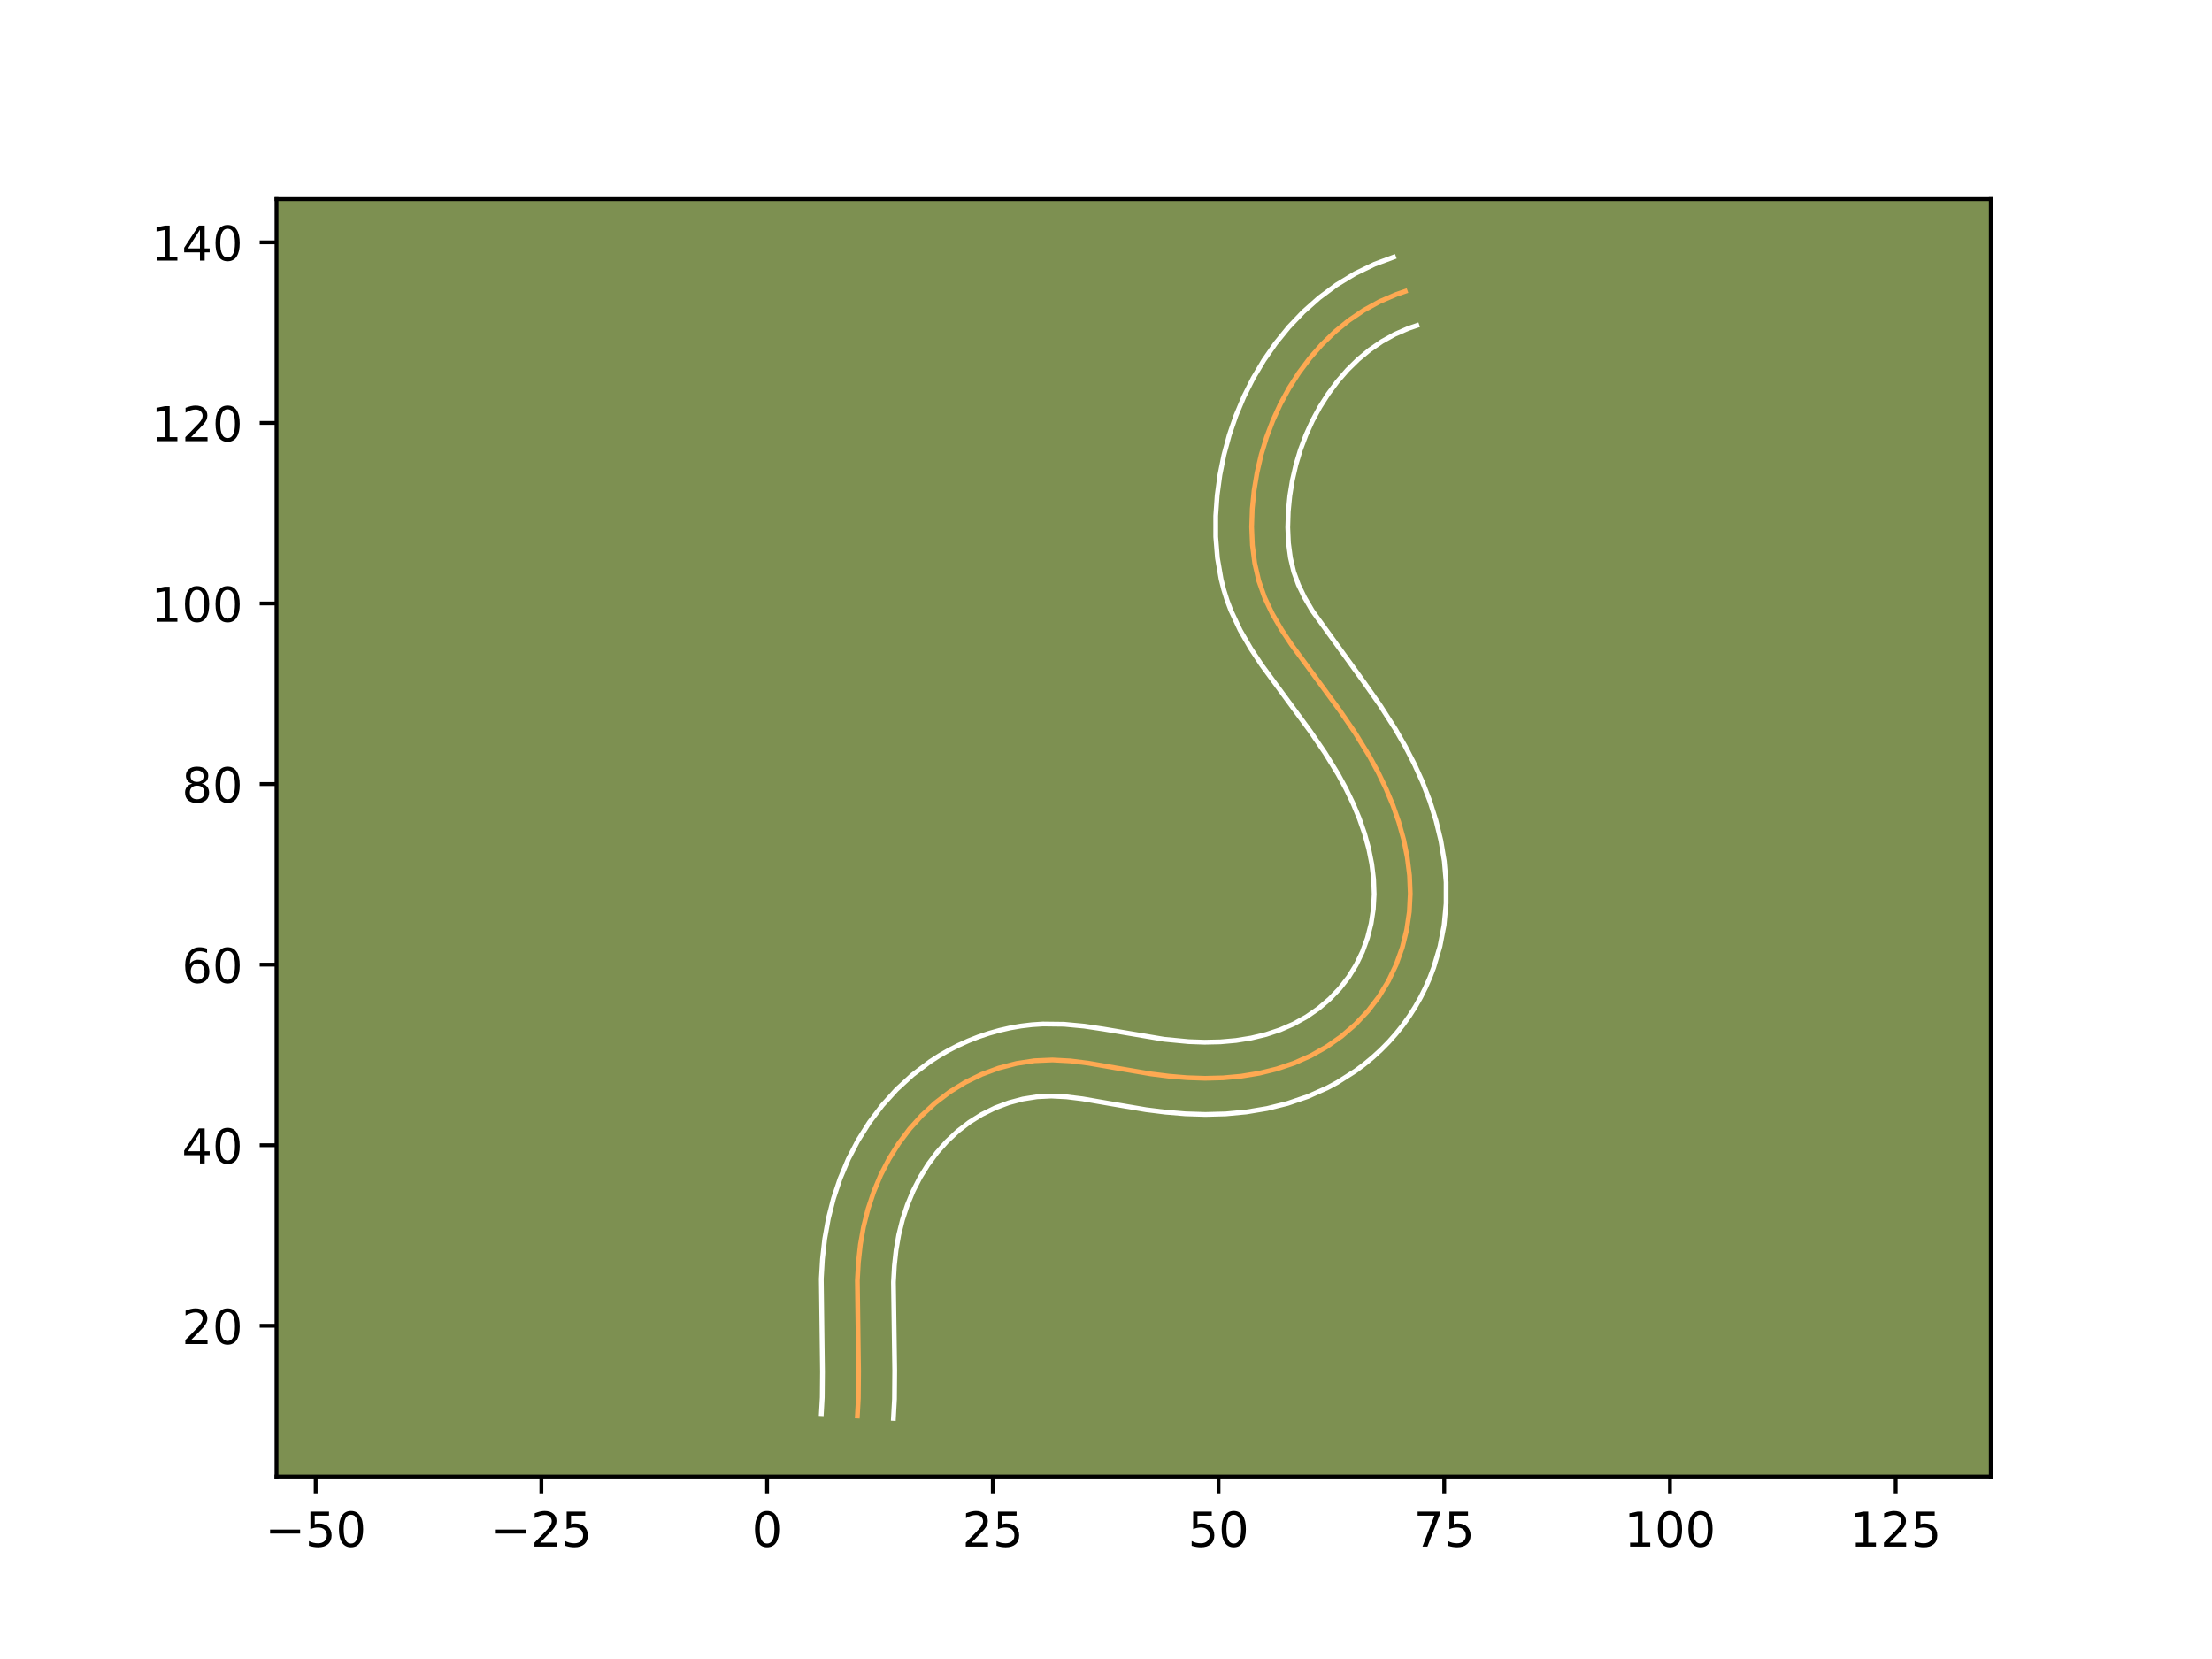 <?xml version="1.0" encoding="utf-8" standalone="no"?>
<!DOCTYPE svg PUBLIC "-//W3C//DTD SVG 1.1//EN"
  "http://www.w3.org/Graphics/SVG/1.1/DTD/svg11.dtd">
<!-- Created with matplotlib (https://matplotlib.org/) -->
<svg height="345.6pt" version="1.1" viewBox="0 0 460.8 345.6" width="460.8pt" xmlns="http://www.w3.org/2000/svg" xmlns:xlink="http://www.w3.org/1999/xlink">
 <defs>
  <style type="text/css">*{stroke-linecap:butt;stroke-linejoin:round;}</style>
 </defs>
 <g id="figure_1">
  <g id="patch_1">
   <path d="M 0 345.6 
L 460.8 345.6 
L 460.8 0 
L 0 0 
z
" style="fill:#ffffff;"/>
  </g>
  <g id="axes_1">
   <g id="patch_2">
    <path d="M 57.6 307.584 
L 414.72 307.584 
L 414.72 41.472 
L 57.6 41.472 
z
" style="fill:#7d9051;"/>
   </g>
   <g id="matplotlib.axis_1">
    <g id="xtick_1">
     <g id="line2d_1">
      <defs>
       <path d="M 0 0 
L 0 3.5 
" id="mb1b9dda2a2" style="stroke:#000000;stroke-width:0.8;"/>
      </defs>
      <g>
       <use style="stroke:#000000;stroke-width:0.8;" x="65.759" xlink:href="#mb1b9dda2a2" y="307.584"/>
      </g>
     </g>
     <g id="text_1">
      <!-- −50 -->
      <g transform="translate(55.207 322.182)scale(0.1 -0.1)">
       <defs>
        <path d="M 10.594 35.5 
L 73.188 35.5 
L 73.188 27.203 
L 10.594 27.203 
z
" id="DejaVuSans-8722"/>
        <path d="M 10.797 72.906 
L 49.516 72.906 
L 49.516 64.594 
L 19.828 64.594 
L 19.828 46.734 
Q 21.969 47.469 24.109 47.828 
Q 26.266 48.188 28.422 48.188 
Q 40.625 48.188 47.75 41.5 
Q 54.891 34.812 54.891 23.391 
Q 54.891 11.625 47.562 5.094 
Q 40.234 -1.422 26.906 -1.422 
Q 22.312 -1.422 17.547 -0.641 
Q 12.797 0.141 7.719 1.703 
L 7.719 11.625 
Q 12.109 9.234 16.797 8.062 
Q 21.484 6.891 26.703 6.891 
Q 35.156 6.891 40.078 11.328 
Q 45.016 15.766 45.016 23.391 
Q 45.016 31 40.078 35.438 
Q 35.156 39.891 26.703 39.891 
Q 22.75 39.891 18.812 39.016 
Q 14.891 38.141 10.797 36.281 
z
" id="DejaVuSans-53"/>
        <path d="M 31.781 66.406 
Q 24.172 66.406 20.328 58.906 
Q 16.5 51.422 16.5 36.375 
Q 16.5 21.391 20.328 13.891 
Q 24.172 6.391 31.781 6.391 
Q 39.453 6.391 43.281 13.891 
Q 47.125 21.391 47.125 36.375 
Q 47.125 51.422 43.281 58.906 
Q 39.453 66.406 31.781 66.406 
z
M 31.781 74.219 
Q 44.047 74.219 50.516 64.516 
Q 56.984 54.828 56.984 36.375 
Q 56.984 17.969 50.516 8.266 
Q 44.047 -1.422 31.781 -1.422 
Q 19.531 -1.422 13.062 8.266 
Q 6.594 17.969 6.594 36.375 
Q 6.594 54.828 13.062 64.516 
Q 19.531 74.219 31.781 74.219 
z
" id="DejaVuSans-48"/>
       </defs>
       <use xlink:href="#DejaVuSans-8722"/>
       <use x="83.789" xlink:href="#DejaVuSans-53"/>
       <use x="147.412" xlink:href="#DejaVuSans-48"/>
      </g>
     </g>
    </g>
    <g id="xtick_2">
     <g id="line2d_2">
      <g>
       <use style="stroke:#000000;stroke-width:0.8;" x="112.779" xlink:href="#mb1b9dda2a2" y="307.584"/>
      </g>
     </g>
     <g id="text_2">
      <!-- −25 -->
      <g transform="translate(102.227 322.182)scale(0.1 -0.1)">
       <defs>
        <path d="M 19.188 8.297 
L 53.609 8.297 
L 53.609 0 
L 7.328 0 
L 7.328 8.297 
Q 12.938 14.109 22.625 23.891 
Q 32.328 33.688 34.812 36.531 
Q 39.547 41.844 41.422 45.531 
Q 43.312 49.219 43.312 52.781 
Q 43.312 58.594 39.234 62.25 
Q 35.156 65.922 28.609 65.922 
Q 23.969 65.922 18.812 64.312 
Q 13.672 62.703 7.812 59.422 
L 7.812 69.391 
Q 13.766 71.781 18.938 73 
Q 24.125 74.219 28.422 74.219 
Q 39.75 74.219 46.484 68.547 
Q 53.219 62.891 53.219 53.422 
Q 53.219 48.922 51.531 44.891 
Q 49.859 40.875 45.406 35.406 
Q 44.188 33.984 37.641 27.219 
Q 31.109 20.453 19.188 8.297 
z
" id="DejaVuSans-50"/>
       </defs>
       <use xlink:href="#DejaVuSans-8722"/>
       <use x="83.789" xlink:href="#DejaVuSans-50"/>
       <use x="147.412" xlink:href="#DejaVuSans-53"/>
      </g>
     </g>
    </g>
    <g id="xtick_3">
     <g id="line2d_3">
      <g>
       <use style="stroke:#000000;stroke-width:0.8;" x="159.799" xlink:href="#mb1b9dda2a2" y="307.584"/>
      </g>
     </g>
     <g id="text_3">
      <!-- 0 -->
      <g transform="translate(156.618 322.182)scale(0.1 -0.1)">
       <use xlink:href="#DejaVuSans-48"/>
      </g>
     </g>
    </g>
    <g id="xtick_4">
     <g id="line2d_4">
      <g>
       <use style="stroke:#000000;stroke-width:0.8;" x="206.819" xlink:href="#mb1b9dda2a2" y="307.584"/>
      </g>
     </g>
     <g id="text_4">
      <!-- 25 -->
      <g transform="translate(200.457 322.182)scale(0.1 -0.1)">
       <use xlink:href="#DejaVuSans-50"/>
       <use x="63.623" xlink:href="#DejaVuSans-53"/>
      </g>
     </g>
    </g>
    <g id="xtick_5">
     <g id="line2d_5">
      <g>
       <use style="stroke:#000000;stroke-width:0.8;" x="253.839" xlink:href="#mb1b9dda2a2" y="307.584"/>
      </g>
     </g>
     <g id="text_5">
      <!-- 50 -->
      <g transform="translate(247.477 322.182)scale(0.1 -0.1)">
       <use xlink:href="#DejaVuSans-53"/>
       <use x="63.623" xlink:href="#DejaVuSans-48"/>
      </g>
     </g>
    </g>
    <g id="xtick_6">
     <g id="line2d_6">
      <g>
       <use style="stroke:#000000;stroke-width:0.8;" x="300.859" xlink:href="#mb1b9dda2a2" y="307.584"/>
      </g>
     </g>
     <g id="text_6">
      <!-- 75 -->
      <g transform="translate(294.496 322.182)scale(0.1 -0.1)">
       <defs>
        <path d="M 8.203 72.906 
L 55.078 72.906 
L 55.078 68.703 
L 28.609 0 
L 18.312 0 
L 43.219 64.594 
L 8.203 64.594 
z
" id="DejaVuSans-55"/>
       </defs>
       <use xlink:href="#DejaVuSans-55"/>
       <use x="63.623" xlink:href="#DejaVuSans-53"/>
      </g>
     </g>
    </g>
    <g id="xtick_7">
     <g id="line2d_7">
      <g>
       <use style="stroke:#000000;stroke-width:0.8;" x="347.879" xlink:href="#mb1b9dda2a2" y="307.584"/>
      </g>
     </g>
     <g id="text_7">
      <!-- 100 -->
      <g transform="translate(338.335 322.182)scale(0.1 -0.1)">
       <defs>
        <path d="M 12.406 8.297 
L 28.516 8.297 
L 28.516 63.922 
L 10.984 60.406 
L 10.984 69.391 
L 28.422 72.906 
L 38.281 72.906 
L 38.281 8.297 
L 54.391 8.297 
L 54.391 0 
L 12.406 0 
z
" id="DejaVuSans-49"/>
       </defs>
       <use xlink:href="#DejaVuSans-49"/>
       <use x="63.623" xlink:href="#DejaVuSans-48"/>
       <use x="127.246" xlink:href="#DejaVuSans-48"/>
      </g>
     </g>
    </g>
    <g id="xtick_8">
     <g id="line2d_8">
      <g>
       <use style="stroke:#000000;stroke-width:0.8;" x="394.899" xlink:href="#mb1b9dda2a2" y="307.584"/>
      </g>
     </g>
     <g id="text_8">
      <!-- 125 -->
      <g transform="translate(385.355 322.182)scale(0.1 -0.1)">
       <use xlink:href="#DejaVuSans-49"/>
       <use x="63.623" xlink:href="#DejaVuSans-50"/>
       <use x="127.246" xlink:href="#DejaVuSans-53"/>
      </g>
     </g>
    </g>
   </g>
   <g id="matplotlib.axis_2">
    <g id="ytick_1">
     <g id="line2d_9">
      <defs>
       <path d="M 0 0 
L -3.5 0 
" id="mdb208d3d74" style="stroke:#000000;stroke-width:0.8;"/>
      </defs>
      <g>
       <use style="stroke:#000000;stroke-width:0.8;" x="57.6" xlink:href="#mdb208d3d74" y="276.18"/>
      </g>
     </g>
     <g id="text_9">
      <!-- 20 -->
      <g transform="translate(37.875 279.979)scale(0.1 -0.1)">
       <use xlink:href="#DejaVuSans-50"/>
       <use x="63.623" xlink:href="#DejaVuSans-48"/>
      </g>
     </g>
    </g>
    <g id="ytick_2">
     <g id="line2d_10">
      <g>
       <use style="stroke:#000000;stroke-width:0.8;" x="57.6" xlink:href="#mdb208d3d74" y="238.564"/>
      </g>
     </g>
     <g id="text_10">
      <!-- 40 -->
      <g transform="translate(37.875 242.363)scale(0.1 -0.1)">
       <defs>
        <path d="M 37.797 64.312 
L 12.891 25.391 
L 37.797 25.391 
z
M 35.203 72.906 
L 47.609 72.906 
L 47.609 25.391 
L 58.016 25.391 
L 58.016 17.188 
L 47.609 17.188 
L 47.609 0 
L 37.797 0 
L 37.797 17.188 
L 4.891 17.188 
L 4.891 26.703 
z
" id="DejaVuSans-52"/>
       </defs>
       <use xlink:href="#DejaVuSans-52"/>
       <use x="63.623" xlink:href="#DejaVuSans-48"/>
      </g>
     </g>
    </g>
    <g id="ytick_3">
     <g id="line2d_11">
      <g>
       <use style="stroke:#000000;stroke-width:0.8;" x="57.6" xlink:href="#mdb208d3d74" y="200.948"/>
      </g>
     </g>
     <g id="text_11">
      <!-- 60 -->
      <g transform="translate(37.875 204.747)scale(0.1 -0.1)">
       <defs>
        <path d="M 33.016 40.375 
Q 26.375 40.375 22.484 35.828 
Q 18.609 31.297 18.609 23.391 
Q 18.609 15.531 22.484 10.953 
Q 26.375 6.391 33.016 6.391 
Q 39.656 6.391 43.531 10.953 
Q 47.406 15.531 47.406 23.391 
Q 47.406 31.297 43.531 35.828 
Q 39.656 40.375 33.016 40.375 
z
M 52.594 71.297 
L 52.594 62.312 
Q 48.875 64.062 45.094 64.984 
Q 41.312 65.922 37.594 65.922 
Q 27.828 65.922 22.672 59.328 
Q 17.531 52.734 16.797 39.406 
Q 19.672 43.656 24.016 45.922 
Q 28.375 48.188 33.594 48.188 
Q 44.578 48.188 50.953 41.516 
Q 57.328 34.859 57.328 23.391 
Q 57.328 12.156 50.688 5.359 
Q 44.047 -1.422 33.016 -1.422 
Q 20.359 -1.422 13.672 8.266 
Q 6.984 17.969 6.984 36.375 
Q 6.984 53.656 15.188 63.938 
Q 23.391 74.219 37.203 74.219 
Q 40.922 74.219 44.703 73.484 
Q 48.484 72.75 52.594 71.297 
z
" id="DejaVuSans-54"/>
       </defs>
       <use xlink:href="#DejaVuSans-54"/>
       <use x="63.623" xlink:href="#DejaVuSans-48"/>
      </g>
     </g>
    </g>
    <g id="ytick_4">
     <g id="line2d_12">
      <g>
       <use style="stroke:#000000;stroke-width:0.8;" x="57.6" xlink:href="#mdb208d3d74" y="163.332"/>
      </g>
     </g>
     <g id="text_12">
      <!-- 80 -->
      <g transform="translate(37.875 167.131)scale(0.1 -0.1)">
       <defs>
        <path d="M 31.781 34.625 
Q 24.75 34.625 20.719 30.859 
Q 16.703 27.094 16.703 20.516 
Q 16.703 13.922 20.719 10.156 
Q 24.75 6.391 31.781 6.391 
Q 38.812 6.391 42.859 10.172 
Q 46.922 13.969 46.922 20.516 
Q 46.922 27.094 42.891 30.859 
Q 38.875 34.625 31.781 34.625 
z
M 21.922 38.812 
Q 15.578 40.375 12.031 44.719 
Q 8.5 49.078 8.5 55.328 
Q 8.5 64.062 14.719 69.141 
Q 20.953 74.219 31.781 74.219 
Q 42.672 74.219 48.875 69.141 
Q 55.078 64.062 55.078 55.328 
Q 55.078 49.078 51.531 44.719 
Q 48 40.375 41.703 38.812 
Q 48.828 37.156 52.797 32.312 
Q 56.781 27.484 56.781 20.516 
Q 56.781 9.906 50.312 4.234 
Q 43.844 -1.422 31.781 -1.422 
Q 19.734 -1.422 13.25 4.234 
Q 6.781 9.906 6.781 20.516 
Q 6.781 27.484 10.781 32.312 
Q 14.797 37.156 21.922 38.812 
z
M 18.312 54.391 
Q 18.312 48.734 21.844 45.562 
Q 25.391 42.391 31.781 42.391 
Q 38.141 42.391 41.719 45.562 
Q 45.312 48.734 45.312 54.391 
Q 45.312 60.062 41.719 63.234 
Q 38.141 66.406 31.781 66.406 
Q 25.391 66.406 21.844 63.234 
Q 18.312 60.062 18.312 54.391 
z
" id="DejaVuSans-56"/>
       </defs>
       <use xlink:href="#DejaVuSans-56"/>
       <use x="63.623" xlink:href="#DejaVuSans-48"/>
      </g>
     </g>
    </g>
    <g id="ytick_5">
     <g id="line2d_13">
      <g>
       <use style="stroke:#000000;stroke-width:0.8;" x="57.6" xlink:href="#mdb208d3d74" y="125.716"/>
      </g>
     </g>
     <g id="text_13">
      <!-- 100 -->
      <g transform="translate(31.512 129.515)scale(0.1 -0.1)">
       <use xlink:href="#DejaVuSans-49"/>
       <use x="63.623" xlink:href="#DejaVuSans-48"/>
       <use x="127.246" xlink:href="#DejaVuSans-48"/>
      </g>
     </g>
    </g>
    <g id="ytick_6">
     <g id="line2d_14">
      <g>
       <use style="stroke:#000000;stroke-width:0.8;" x="57.6" xlink:href="#mdb208d3d74" y="88.1"/>
      </g>
     </g>
     <g id="text_14">
      <!-- 120 -->
      <g transform="translate(31.512 91.899)scale(0.1 -0.1)">
       <use xlink:href="#DejaVuSans-49"/>
       <use x="63.623" xlink:href="#DejaVuSans-50"/>
       <use x="127.246" xlink:href="#DejaVuSans-48"/>
      </g>
     </g>
    </g>
    <g id="ytick_7">
     <g id="line2d_15">
      <g>
       <use style="stroke:#000000;stroke-width:0.8;" x="57.6" xlink:href="#mdb208d3d74" y="50.484"/>
      </g>
     </g>
     <g id="text_15">
      <!-- 140 -->
      <g transform="translate(31.512 54.283)scale(0.1 -0.1)">
       <use xlink:href="#DejaVuSans-49"/>
       <use x="63.623" xlink:href="#DejaVuSans-52"/>
       <use x="127.246" xlink:href="#DejaVuSans-48"/>
      </g>
     </g>
    </g>
   </g>
   <g id="line2d_16">
    <path clip-path="url(#pbafb0f5375)" d="M 178.607 294.988 
L 178.814 291.258 
L 178.861 285.625 
L 178.607 266.74 
L 178.823 262.986 
L 179.237 259.251 
L 179.894 255.544 
L 180.815 251.88 
L 182.006 248.287 
L 183.465 244.793 
L 185.199 241.424 
L 187.208 238.208 
L 189.486 235.176 
L 192.021 232.359 
L 194.805 229.782 
L 197.821 227.48 
L 201.06 225.483 
L 204.493 223.813 
L 208.074 222.492 
L 211.754 221.539 
L 215.493 220.973 
L 219.242 220.811 
L 222.981 221.012 
L 226.712 221.477 
L 232.306 222.445 
L 239.774 223.719 
L 243.519 224.189 
L 247.271 224.505 
L 251.027 224.631 
L 254.793 224.537 
L 258.558 224.193 
L 262.299 223.581 
L 265.98 222.68 
L 269.568 221.473 
L 273.031 219.942 
L 276.335 218.076 
L 279.446 215.891 
L 282.326 213.406 
L 284.938 210.645 
L 287.248 207.628 
L 289.221 204.384 
L 290.847 200.95 
L 292.123 197.367 
L 293.041 193.677 
L 293.593 189.924 
L 293.782 186.146 
L 293.629 182.367 
L 293.161 178.61 
L 292.405 174.895 
L 291.389 171.244 
L 290.14 167.676 
L 288.683 164.195 
L 287.043 160.798 
L 285.243 157.488 
L 282.294 152.683 
L 279.123 148.039 
L 274.675 141.97 
L 269.051 134.313 
L 266.954 131.15 
L 265.062 127.89 
L 263.459 124.512 
L 262.226 120.989 
L 261.385 117.331 
L 260.901 113.577 
L 260.743 109.769 
L 260.873 105.947 
L 261.255 102.153 
L 261.876 98.414 
L 262.731 94.737 
L 263.824 91.132 
L 265.156 87.609 
L 266.726 84.175 
L 268.536 80.849 
L 270.576 77.66 
L 272.843 74.628 
L 275.331 71.786 
L 278.036 69.157 
L 280.951 66.77 
L 284.071 64.648 
L 287.392 62.82 
L 290.908 61.312 
L 292.736 60.687 
L 292.736 60.687 
" style="fill:none;stroke:#fea952;stroke-linecap:square;"/>
   </g>
   <g id="line2d_17">
    <path clip-path="url(#pbafb0f5375)" d="M 171.101 294.487 
L 171.293 291.077 
L 171.339 285.745 
L 171.092 266.394 
L 171.335 262.263 
L 171.807 258.069 
L 172.565 253.843 
L 173.63 249.651 
L 175.008 245.524 
L 176.708 241.485 
L 178.736 237.573 
L 181.097 233.821 
L 183.782 230.271 
L 186.784 226.958 
L 190.099 223.913 
L 193.714 221.177 
L 195.626 219.942 
L 197.604 218.8 
L 199.629 217.763 
L 201.713 216.822 
L 203.843 215.985 
L 206.007 215.259 
L 208.198 214.642 
L 210.433 214.132 
L 212.691 213.74 
L 214.966 213.468 
L 217.248 213.319 
L 221.672 213.371 
L 225.879 213.767 
L 229.879 214.366 
L 242.509 216.499 
L 247.625 216.99 
L 250.952 217.108 
L 254.239 217.034 
L 257.483 216.747 
L 260.656 216.24 
L 263.738 215.499 
L 266.691 214.522 
L 269.497 213.3 
L 272.164 211.815 
L 274.672 210.076 
L 276.995 208.098 
L 279.09 205.913 
L 280.926 203.55 
L 282.507 200.99 
L 283.826 198.249 
L 284.868 195.375 
L 285.626 192.402 
L 286.091 189.371 
L 286.26 186.288 
L 286.147 183.152 
L 285.763 179.976 
L 285.125 176.792 
L 284.25 173.617 
L 283.159 170.481 
L 281.865 167.375 
L 280.394 164.318 
L 278.756 161.299 
L 276.02 156.835 
L 273.01 152.425 
L 268.647 146.472 
L 262.828 138.541 
L 260.518 135.045 
L 258.343 131.276 
L 256.435 127.205 
L 255.622 125.049 
L 254.941 122.869 
L 254.383 120.664 
L 253.619 116.254 
L 253.263 111.841 
L 253.261 107.464 
L 253.562 103.174 
L 254.135 98.923 
L 254.975 94.737 
L 256.086 90.617 
L 257.469 86.582 
L 259.123 82.639 
L 261.057 78.785 
L 263.265 75.066 
L 265.743 71.5 
L 268.498 68.115 
L 271.524 64.943 
L 274.828 62.01 
L 278.401 59.355 
L 282.242 57.017 
L 286.332 55.039 
L 290.304 53.568 
L 290.304 53.568 
" style="fill:none;stroke:#ffffff;stroke-linecap:square;"/>
   </g>
   <g id="line2d_18">
    <path clip-path="url(#pbafb0f5375)" d="M 186.114 295.488 
L 186.335 291.439 
L 186.383 285.505 
L 186.122 267.086 
L 186.312 263.708 
L 186.667 260.432 
L 187.222 257.244 
L 188.001 254.108 
L 189.003 251.051 
L 190.222 248.1 
L 191.662 245.275 
L 193.319 242.596 
L 195.19 240.082 
L 197.258 237.76 
L 199.511 235.652 
L 201.929 233.783 
L 204.516 232.165 
L 207.273 230.803 
L 210.14 229.726 
L 213.076 228.945 
L 216.02 228.477 
L 218.992 228.33 
L 222.153 228.49 
L 225.522 228.905 
L 230.941 229.844 
L 238.763 231.173 
L 242.806 231.678 
L 246.917 232.02 
L 251.102 232.154 
L 255.347 232.039 
L 259.633 231.638 
L 263.942 230.923 
L 268.221 229.862 
L 272.446 228.424 
L 276.564 226.584 
L 278.568 225.507 
L 282.395 223.068 
L 284.22 221.705 
L 285.97 220.257 
L 287.656 218.715 
L 289.264 217.087 
L 290.786 215.377 
L 292.229 213.578 
L 293.57 211.706 
L 294.806 209.771 
L 295.935 207.778 
L 296.958 205.733 
L 297.869 203.65 
L 298.679 201.517 
L 299.969 197.169 
L 300.829 192.724 
L 301.253 188.231 
L 301.255 183.792 
L 300.878 179.409 
L 300.16 175.111 
L 299.141 170.925 
L 297.853 166.852 
L 296.333 162.919 
L 294.616 159.124 
L 292.729 155.464 
L 290.701 151.929 
L 287.466 146.869 
L 284.105 142.079 
L 273.39 127.254 
L 271.78 124.504 
L 270.484 121.819 
L 269.51 119.11 
L 268.823 116.2 
L 268.411 113.116 
L 268.266 109.887 
L 268.369 106.584 
L 268.696 103.264 
L 269.231 99.995 
L 269.968 96.794 
L 270.905 93.673 
L 272.048 90.624 
L 273.397 87.652 
L 274.946 84.787 
L 276.689 82.046 
L 278.599 79.471 
L 280.684 77.072 
L 282.926 74.873 
L 285.324 72.891 
L 287.859 71.148 
L 290.532 69.657 
L 293.339 68.431 
L 295.168 67.807 
L 295.168 67.807 
" style="fill:none;stroke:#ffffff;stroke-linecap:square;"/>
   </g>
   <g id="patch_3">
    <path d="M 57.6 307.584 
L 57.6 41.472 
" style="fill:none;stroke:#000000;stroke-linecap:square;stroke-linejoin:miter;stroke-width:0.8;"/>
   </g>
   <g id="patch_4">
    <path d="M 414.72 307.584 
L 414.72 41.472 
" style="fill:none;stroke:#000000;stroke-linecap:square;stroke-linejoin:miter;stroke-width:0.8;"/>
   </g>
   <g id="patch_5">
    <path d="M 57.6 307.584 
L 414.72 307.584 
" style="fill:none;stroke:#000000;stroke-linecap:square;stroke-linejoin:miter;stroke-width:0.8;"/>
   </g>
   <g id="patch_6">
    <path d="M 57.6 41.472 
L 414.72 41.472 
" style="fill:none;stroke:#000000;stroke-linecap:square;stroke-linejoin:miter;stroke-width:0.8;"/>
   </g>
  </g>
 </g>
 <defs>
  <clipPath id="pbafb0f5375">
   <rect height="266.112" width="357.12" x="57.6" y="41.472"/>
  </clipPath>
 </defs>
</svg>
